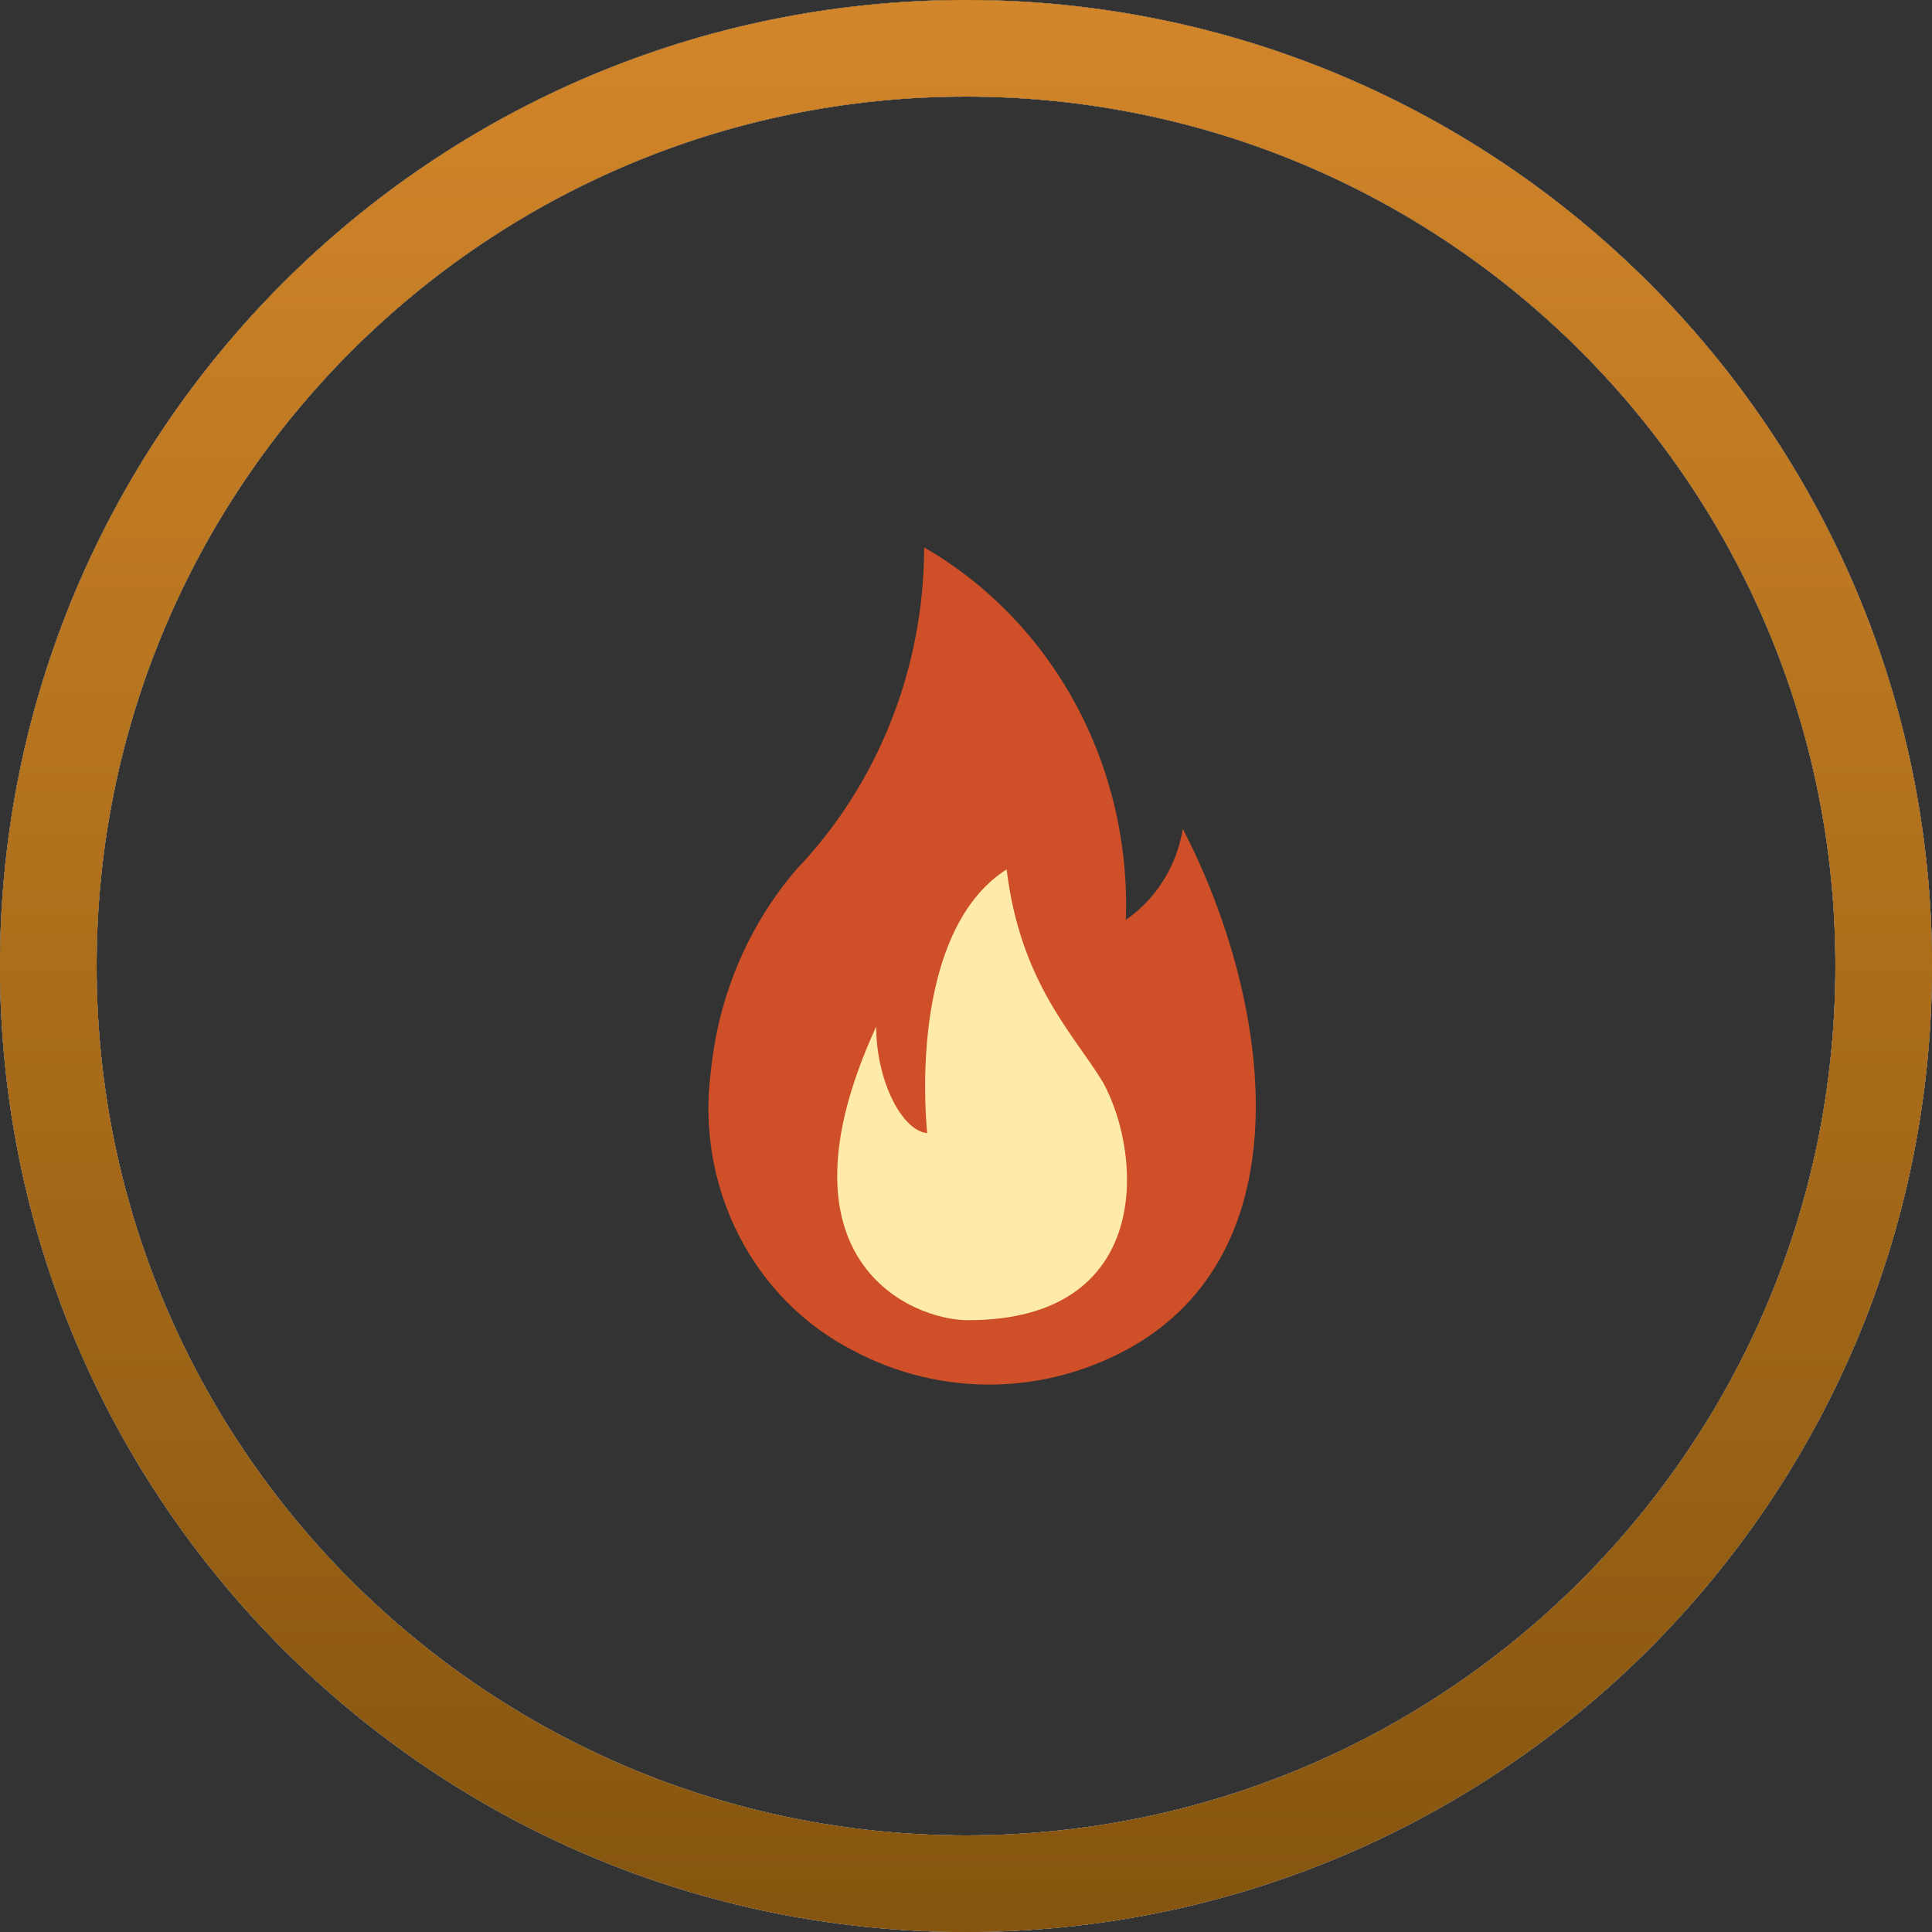 <svg width="60" height="60" viewBox="0 0 60 60" fill="none" xmlns="http://www.w3.org/2000/svg">
<rect x="0" y="0" width="60" height="60" fill="#333333" stroke="none"/>
<path fill-rule="evenodd" clip-rule="evenodd" d="M30 57C44.912 57 57 44.912 57 30C57 15.088 44.912 3 30 3C15.088 3 3 15.088 3 30C3 44.912 15.088 57 30 57ZM30 60C46.569 60 60 46.569 60 30C60 13.431 46.569 0 30 0C13.431 0 0 13.431 0 30C0 46.569 13.431 60 30 60Z" fill="#F2F2F2"/>
<path fill-rule="evenodd" clip-rule="evenodd" d="M30 57C44.912 57 57 44.912 57 30C57 15.088 44.912 3 30 3C15.088 3 3 15.088 3 30C3 44.912 15.088 57 30 57ZM30 60C46.569 60 60 46.569 60 30C60 13.431 46.569 0 30 0C13.431 0 0 13.431 0 30C0 46.569 13.431 60 30 60Z" fill="white"/>
<path fill-rule="evenodd" clip-rule="evenodd" d="M30 57C44.912 57 57 44.912 57 30C57 15.088 44.912 3 30 3C15.088 3 3 15.088 3 30C3 44.912 15.088 57 30 57ZM30 60C46.569 60 60 46.569 60 30C60 13.431 46.569 0 30 0C13.431 0 0 13.431 0 30C0 46.569 13.431 60 30 60Z" fill="black"/>
<path fill-rule="evenodd" clip-rule="evenodd" d="M30 57C44.912 57 57 44.912 57 30C57 15.088 44.912 3 30 3C15.088 3 3 15.088 3 30C3 44.912 15.088 57 30 57ZM30 60C46.569 60 60 46.569 60 30C60 13.431 46.569 0 30 0C13.431 0 0 13.431 0 30C0 46.569 13.431 60 30 60Z" fill="url(#paint0_linear)"/>
<path d="M35.229 41.782C33.898 42.552 32.408 42.969 30.887 42.998C29.366 43.027 27.862 42.667 26.506 41.948C24.979 41.171 23.727 39.908 22.932 38.34C22.137 36.772 21.84 34.981 22.082 33.225C22.319 30.91 23.247 28.731 24.736 26.998C27.271 24.344 28.696 20.749 28.7 17C30.666 18.134 32.293 19.816 33.399 21.858C34.505 23.901 35.047 26.224 34.963 28.568C35.428 28.248 35.824 27.832 36.128 27.346C36.433 26.86 36.638 26.314 36.733 25.741C39.351 30.786 40.66 38.584 35.229 41.782Z" fill="#CF5028"/>
<path d="M30.064 41C28.309 41 23.873 39.147 27.211 31.882C27.211 33.537 27.995 35.109 28.794 35.191C28.58 32.792 28.794 28.572 31.262 27C31.69 30.541 33.373 32.147 34.258 33.619C35.513 35.92 35.784 41 30.064 41Z" fill="#FEEBA9"/>
<defs>
<linearGradient id="paint0_linear" x1="30" y1="-7" x2="30" y2="72" gradientUnits="userSpaceOnUse">
<stop stop-color="#DB8B2E"/>
<stop offset="1" stop-color="#E89416" stop-opacity="0.5"/>
</linearGradient>
</defs>
</svg>
